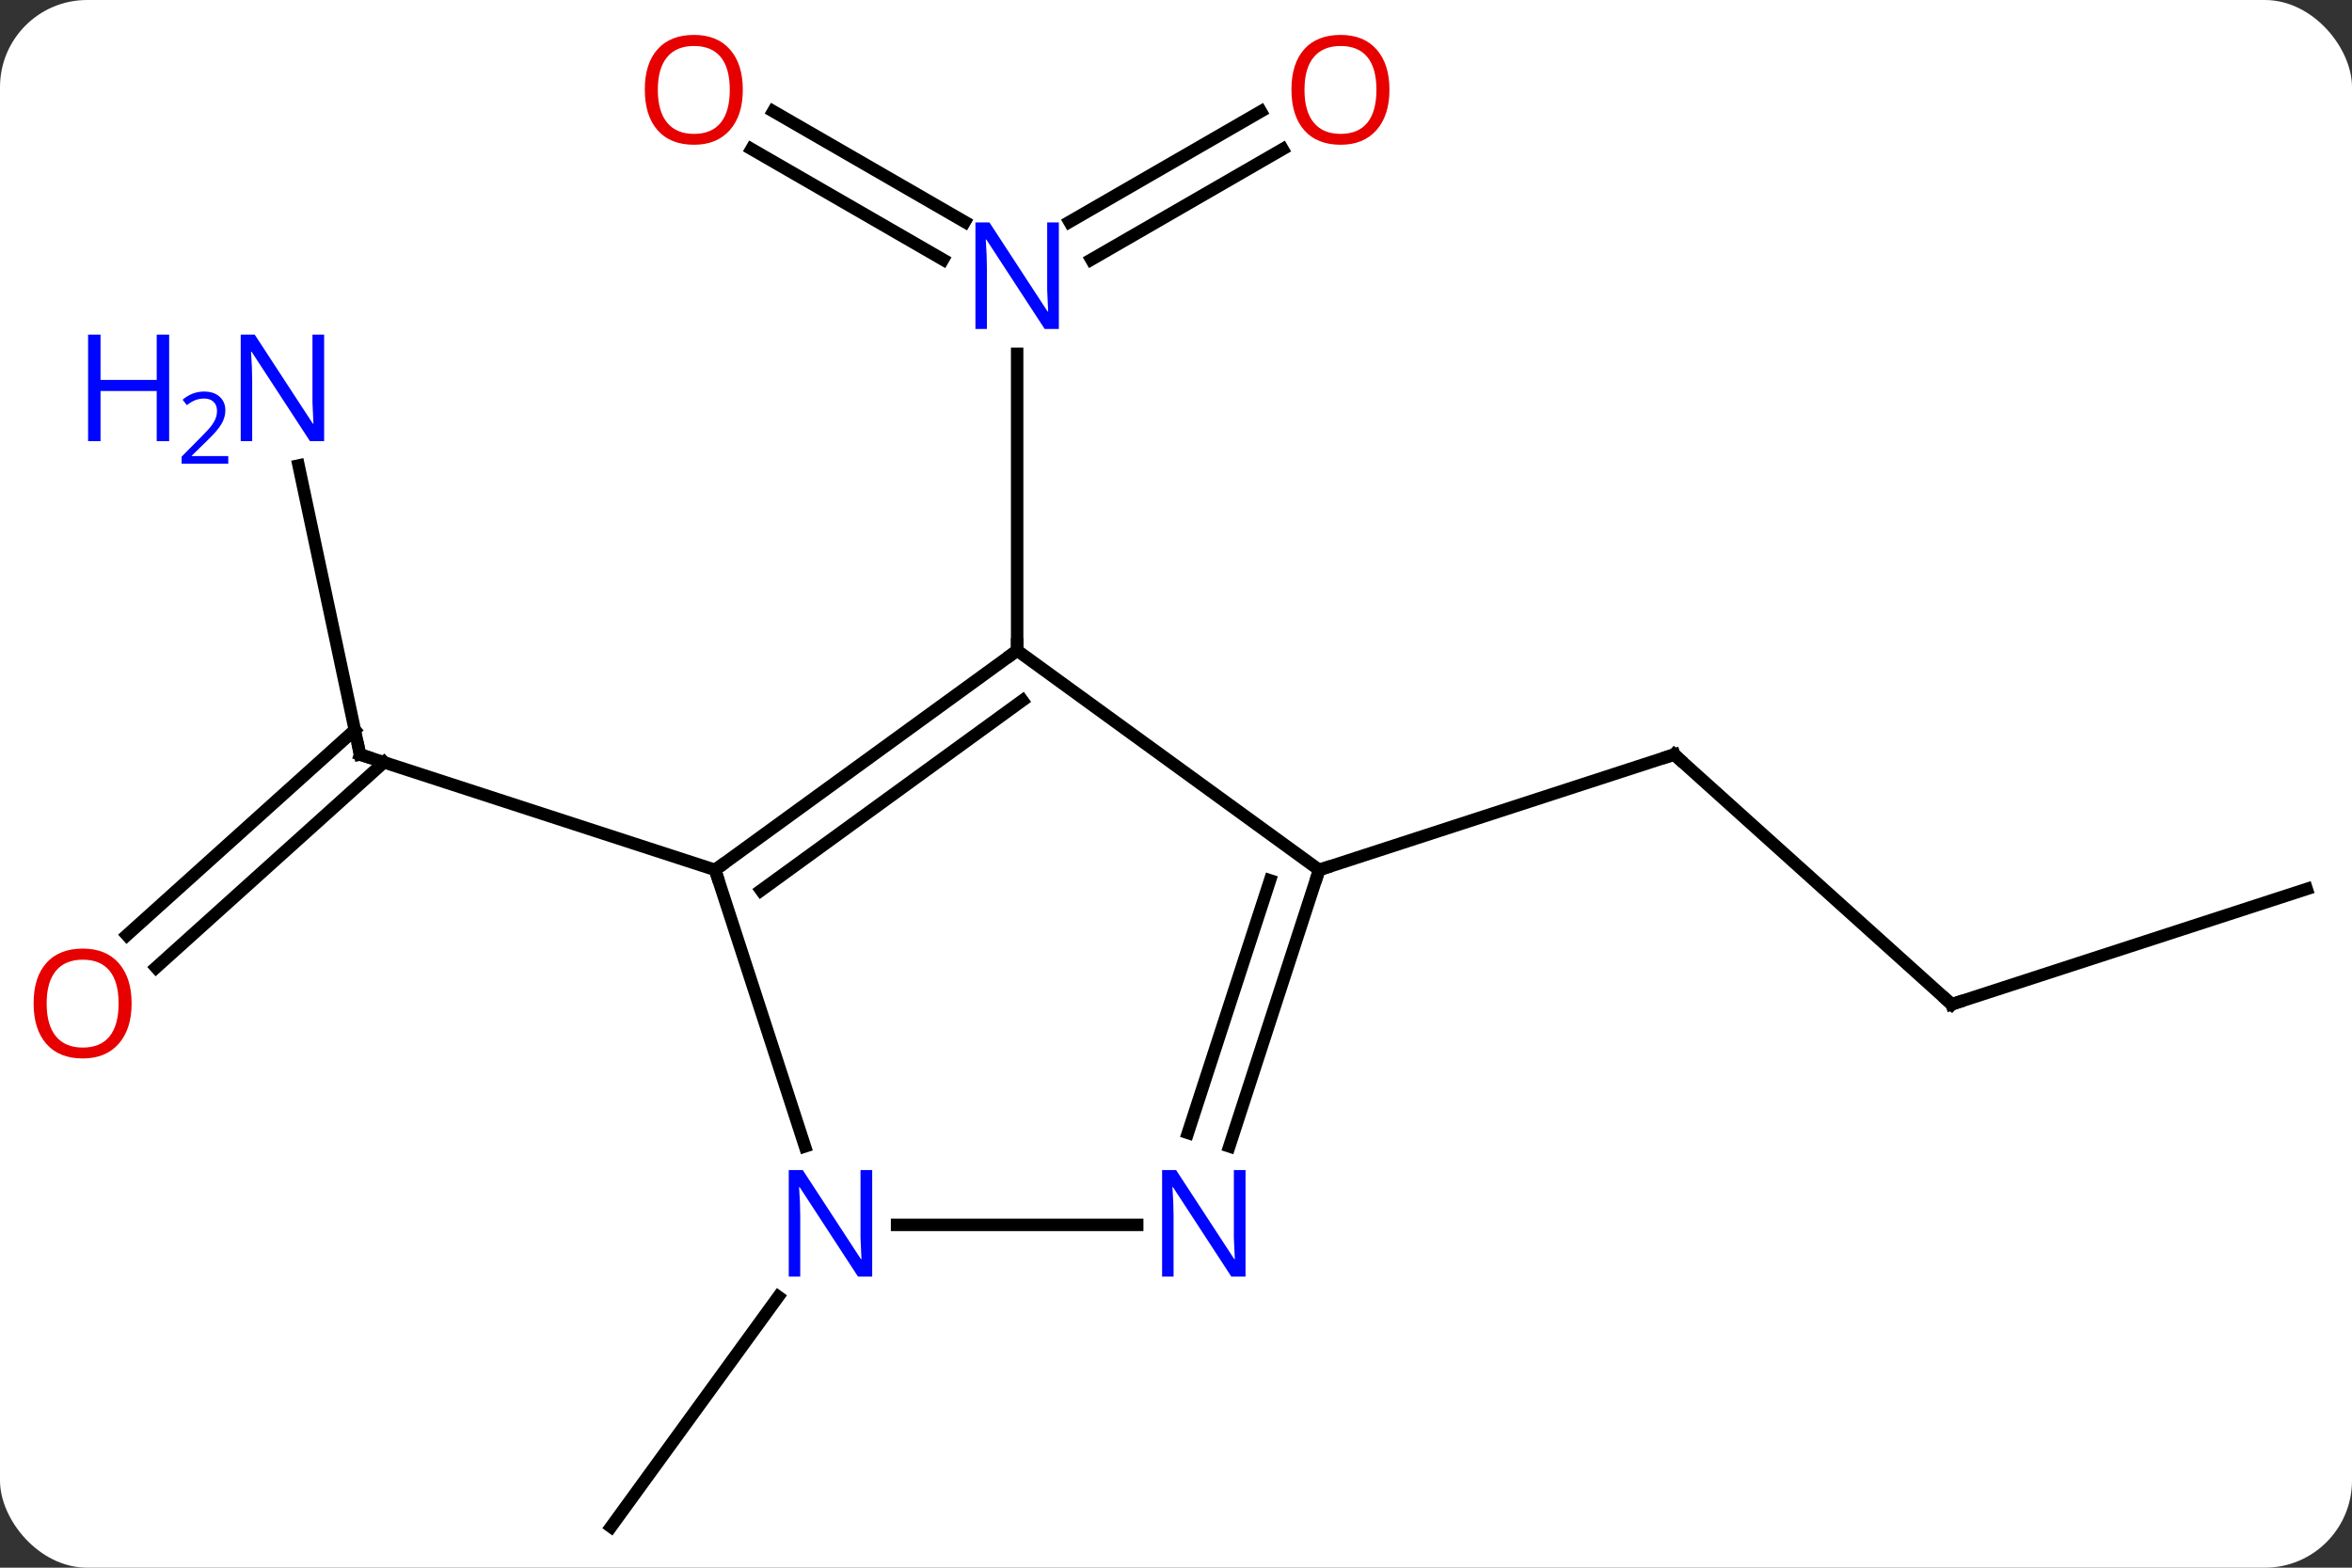 <svg width="189" viewBox="0 0 189 126" style="fill-opacity:1; color-rendering:auto; color-interpolation:auto; text-rendering:auto; stroke:black; stroke-linecap:square; stroke-miterlimit:10; shape-rendering:auto; stroke-opacity:1; fill:black; stroke-dasharray:none; font-weight:normal; stroke-width:1; font-family:'Open Sans'; font-style:normal; stroke-linejoin:miter; font-size:12; stroke-dashoffset:0; image-rendering:auto;" height="126" class="cas-substance-image" xmlns:xlink="http://www.w3.org/1999/xlink" xmlns="http://www.w3.org/2000/svg"><rect x="0" y="0" width="189" height="126" fill="#333333" stroke="none"/><svg class="cas-substance-single-component"><rect y="0" x="0" width="189" stroke="none" ry="7" rx="7" height="126" fill="white" class="cas-substance-group"/><svg y="0" x="0" width="189" viewBox="0 0 189 126" style="fill:black;" height="126" class="cas-substance-single-component-image"><svg><g><g transform="translate(96,65)" style="text-rendering:geometricPrecision; color-rendering:optimizeQuality; color-interpolation:linearRGB; stroke-linecap:butt; image-rendering:optimizeQuality;"><line y2="-53.013" y1="-44.137" x2="7.067" x1="-8.306" style="fill:none;"/><line y2="-56.044" y1="-47.168" x2="5.317" x1="-10.056" style="fill:none;"/><line y2="-56.054" y1="-47.167" x2="-33.867" x1="-18.474" style="fill:none;"/><line y2="-53.023" y1="-44.136" x2="-35.617" x1="-20.224" style="fill:none;"/><line y2="-12.717" y1="-36.561" x2="-14.265" x1="-14.265" style="fill:none;"/><line y2="-27.587" y1="-4.356" x2="-72.006" x1="-67.068" style="fill:none;"/><line y2="10.16" y1="-6.333" x2="-85.802" x1="-67.488" style="fill:none;"/><line y2="12.761" y1="-3.732" x2="-83.46" x1="-65.146" style="fill:none;"/><line y2="4.917" y1="-4.356" x2="-38.535" x1="-67.068" style="fill:none;"/><line y2="15.72" y1="-4.356" x2="60.831" x1="38.535" style="fill:none;"/><line y2="4.917" y1="-4.356" x2="10.005" x1="38.535" style="fill:none;"/><line y2="6.45" y1="15.72" x2="89.361" x1="60.831" style="fill:none;"/><line y2="39.221" y1="57.717" x2="-33.46" x1="-46.899" style="fill:none;"/><line y2="4.917" y1="-12.717" x2="-38.535" x1="-14.265" style="fill:none;"/><line y2="6.561" y1="-8.698" x2="-34.843" x1="-13.842" style="fill:none;"/><line y2="4.917" y1="-12.717" x2="10.005" x1="-14.265" style="fill:none;"/><line y2="27.139" y1="4.917" x2="-31.315" x1="-38.535" style="fill:none;"/><line y2="27.139" y1="4.917" x2="2.785" x1="10.005" style="fill:none;"/><line y2="26.057" y1="5.757" x2="-0.544" x1="6.052" style="fill:none;"/><line y2="33.447" y1="33.447" x2="-4.617" x1="-23.913" style="fill:none;"/></g><g transform="translate(96,65)" style="fill:rgb(0,5,255); text-rendering:geometricPrecision; color-rendering:optimizeQuality; image-rendering:optimizeQuality; font-family:'Open Sans'; stroke:rgb(0,5,255); color-interpolation:linearRGB;"><path style="stroke:none;" d="M-10.913 -38.561 L-12.054 -38.561 L-16.742 -45.748 L-16.788 -45.748 Q-16.695 -44.483 -16.695 -43.436 L-16.695 -38.561 L-17.617 -38.561 L-17.617 -47.123 L-16.492 -47.123 L-11.82 -39.967 L-11.773 -39.967 Q-11.773 -40.123 -11.82 -40.983 Q-11.867 -41.842 -11.851 -42.217 L-11.851 -47.123 L-10.913 -47.123 L-10.913 -38.561 Z"/><path style="fill:rgb(230,0,0); stroke:none;" d="M15.652 -57.787 Q15.652 -55.725 14.613 -54.545 Q13.574 -53.365 11.731 -53.365 Q9.84 -53.365 8.809 -54.529 Q7.777 -55.694 7.777 -57.803 Q7.777 -59.897 8.809 -61.045 Q9.84 -62.194 11.731 -62.194 Q13.59 -62.194 14.621 -61.022 Q15.652 -59.85 15.652 -57.787 ZM8.824 -57.787 Q8.824 -56.053 9.567 -55.147 Q10.309 -54.24 11.731 -54.24 Q13.152 -54.24 13.879 -55.139 Q14.606 -56.037 14.606 -57.787 Q14.606 -59.522 13.879 -60.412 Q13.152 -61.303 11.731 -61.303 Q10.309 -61.303 9.567 -60.404 Q8.824 -59.506 8.824 -57.787 Z"/><path style="fill:rgb(230,0,0); stroke:none;" d="M-36.31 -57.787 Q-36.31 -55.725 -37.35 -54.545 Q-38.389 -53.365 -40.232 -53.365 Q-42.123 -53.365 -43.154 -54.529 Q-44.185 -55.694 -44.185 -57.803 Q-44.185 -59.897 -43.154 -61.045 Q-42.123 -62.194 -40.232 -62.194 Q-38.373 -62.194 -37.342 -61.022 Q-36.31 -59.85 -36.31 -57.787 ZM-43.139 -57.787 Q-43.139 -56.053 -42.396 -55.147 Q-41.654 -54.24 -40.232 -54.24 Q-38.81 -54.24 -38.084 -55.139 Q-37.357 -56.037 -37.357 -57.787 Q-37.357 -59.522 -38.084 -60.412 Q-38.81 -61.303 -40.232 -61.303 Q-41.654 -61.303 -42.396 -60.404 Q-43.139 -59.506 -43.139 -57.787 Z"/></g><g transform="translate(96,65)" style="stroke-linecap:butt; text-rendering:geometricPrecision; color-rendering:optimizeQuality; image-rendering:optimizeQuality; font-family:'Open Sans'; color-interpolation:linearRGB; stroke-miterlimit:5;"><path style="fill:none;" d="M-67.172 -4.845 L-67.068 -4.356 L-66.593 -4.202"/><path style="fill:rgb(0,5,255); stroke:none;" d="M-69.953 -29.543 L-71.094 -29.543 L-75.782 -36.73 L-75.828 -36.73 Q-75.735 -35.465 -75.735 -34.418 L-75.735 -29.543 L-76.657 -29.543 L-76.657 -38.105 L-75.532 -38.105 L-70.86 -30.949 L-70.813 -30.949 Q-70.813 -31.105 -70.86 -31.965 Q-70.907 -32.824 -70.891 -33.199 L-70.891 -38.105 L-69.953 -38.105 L-69.953 -29.543 Z"/><path style="fill:rgb(0,5,255); stroke:none;" d="M-82.407 -29.543 L-83.407 -29.543 L-83.407 -33.574 L-87.922 -33.574 L-87.922 -29.543 L-88.922 -29.543 L-88.922 -38.105 L-87.922 -38.105 L-87.922 -34.465 L-83.407 -34.465 L-83.407 -38.105 L-82.407 -38.105 L-82.407 -29.543 Z"/><path style="fill:rgb(0,5,255); stroke:none;" d="M-77.657 -27.733 L-81.407 -27.733 L-81.407 -28.296 L-79.907 -29.811 Q-79.219 -30.499 -79 -30.796 Q-78.782 -31.093 -78.672 -31.374 Q-78.563 -31.655 -78.563 -31.983 Q-78.563 -32.437 -78.836 -32.702 Q-79.11 -32.968 -79.61 -32.968 Q-79.953 -32.968 -80.274 -32.851 Q-80.594 -32.733 -80.985 -32.437 L-81.328 -32.874 Q-80.547 -33.53 -79.61 -33.53 Q-78.813 -33.53 -78.352 -33.116 Q-77.891 -32.702 -77.891 -32.015 Q-77.891 -31.468 -78.196 -30.936 Q-78.5 -30.405 -79.344 -29.593 L-80.594 -28.374 L-80.594 -28.343 L-77.657 -28.343 L-77.657 -27.733 Z"/><path style="fill:rgb(230,0,0); stroke:none;" d="M-85.424 15.65 Q-85.424 17.712 -86.463 18.892 Q-87.502 20.072 -89.345 20.072 Q-91.236 20.072 -92.267 18.907 Q-93.299 17.743 -93.299 15.634 Q-93.299 13.54 -92.267 12.392 Q-91.236 11.243 -89.345 11.243 Q-87.486 11.243 -86.455 12.415 Q-85.424 13.587 -85.424 15.65 ZM-92.252 15.65 Q-92.252 17.384 -91.509 18.29 Q-90.767 19.197 -89.345 19.197 Q-87.924 19.197 -87.197 18.298 Q-86.47 17.4 -86.47 15.65 Q-86.47 13.915 -87.197 13.025 Q-87.924 12.134 -89.345 12.134 Q-90.767 12.134 -91.509 13.033 Q-92.252 13.931 -92.252 15.65 Z"/><path style="fill:none;" d="M38.907 -4.021 L38.535 -4.356 L38.059 -4.201"/><path style="fill:none;" d="M60.459 15.385 L60.831 15.72 L61.306 15.566"/><path style="fill:none;" d="M-14.669 -12.423 L-14.265 -12.717 L-14.265 -13.217"/><path style="fill:none;" d="M-38.13 4.623 L-38.535 4.917 L-38.38 5.393"/><path style="fill:none;" d="M9.851 5.393 L10.005 4.917 L10.48 4.762"/><path style="fill:rgb(0,5,255); stroke:none;" d="M-25.913 37.603 L-27.054 37.603 L-31.742 30.416 L-31.788 30.416 Q-31.695 31.681 -31.695 32.728 L-31.695 37.603 L-32.617 37.603 L-32.617 29.041 L-31.492 29.041 L-26.82 36.197 L-26.773 36.197 Q-26.773 36.041 -26.82 35.181 Q-26.867 34.322 -26.851 33.947 L-26.851 29.041 L-25.913 29.041 L-25.913 37.603 Z"/><path style="fill:rgb(0,5,255); stroke:none;" d="M4.087 37.603 L2.946 37.603 L-1.742 30.416 L-1.788 30.416 Q-1.695 31.681 -1.695 32.728 L-1.695 37.603 L-2.617 37.603 L-2.617 29.041 L-1.492 29.041 L3.18 36.197 L3.227 36.197 Q3.227 36.041 3.18 35.181 Q3.133 34.322 3.149 33.947 L3.149 29.041 L4.087 29.041 L4.087 37.603 Z"/></g></g></svg></svg></svg></svg>